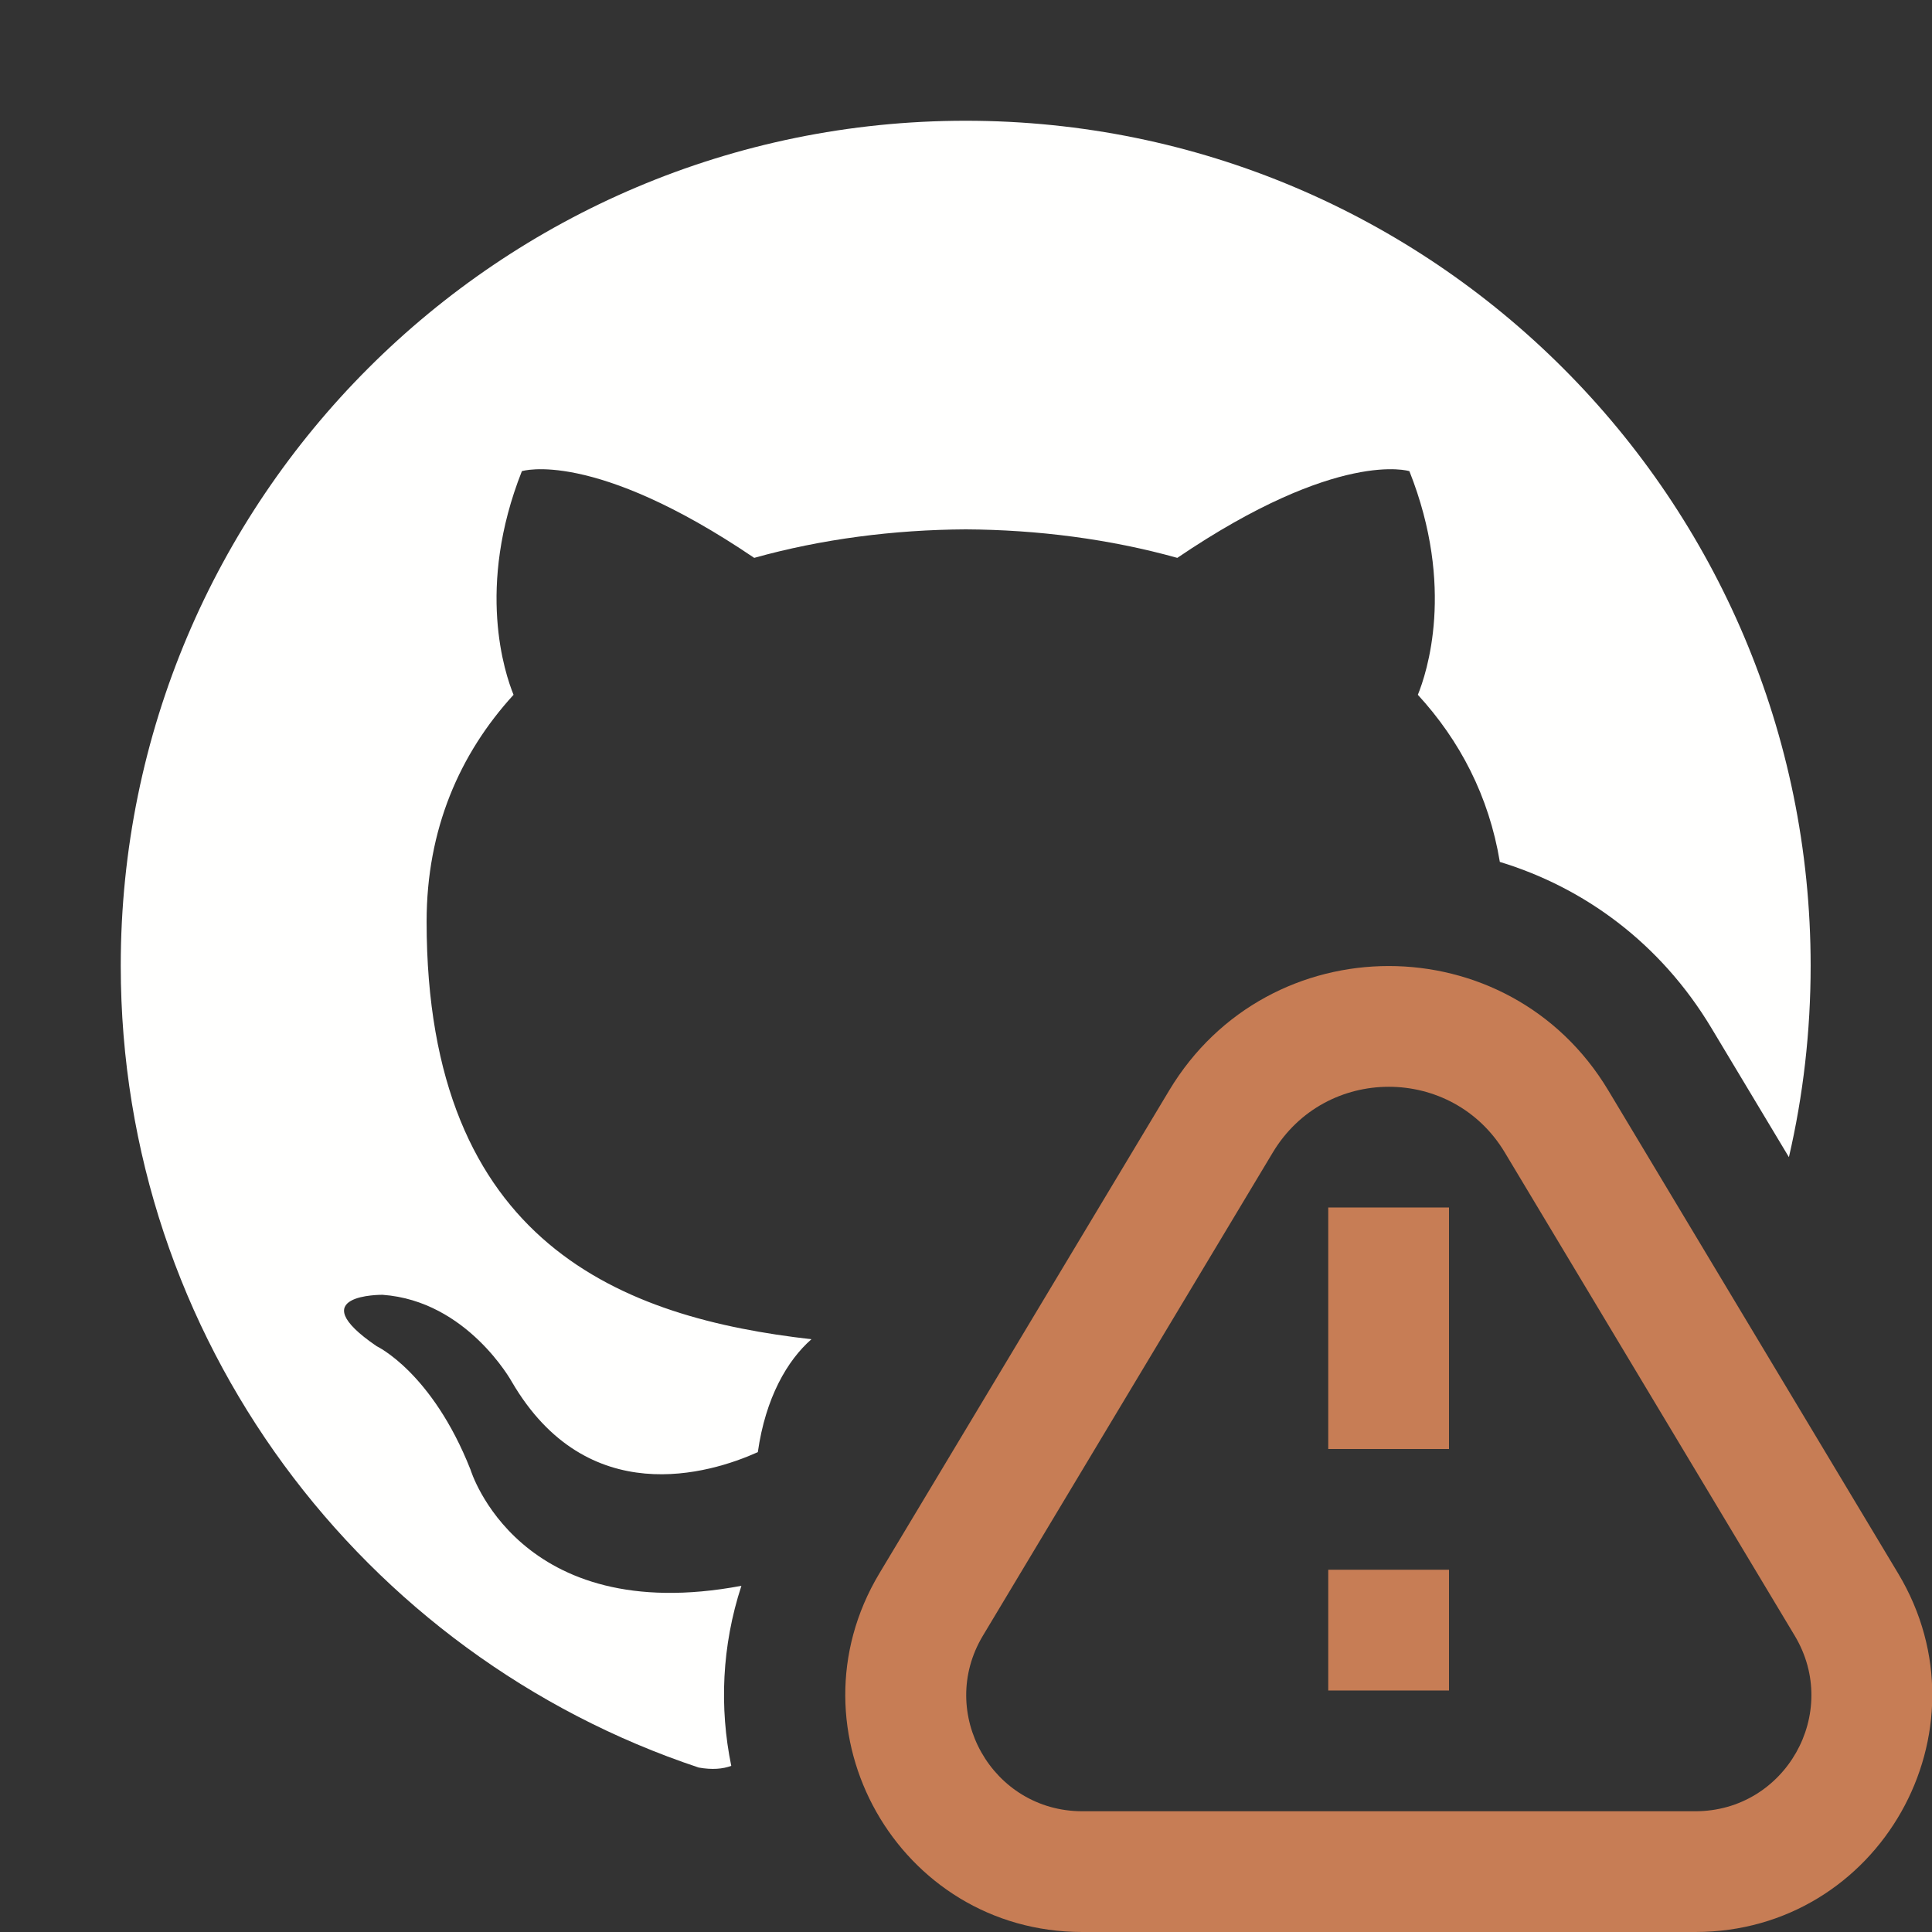 <svg width="16" height="16" viewBox="0 0 16 16" fill="none" xmlns="http://www.w3.org/2000/svg">
<rect x="0" y="0" width="16" height="16" fill="#333333" stroke="none"/>
<path d="M1 7.998C1 4.133 4.133 1 7.997 1C11.862 1 14.995 4.133 14.995 7.998C14.995 8.543 14.933 9.074 14.815 9.583L14.174 8.515C13.751 7.809 13.118 7.35 12.421 7.138C12.331 6.594 12.09 6.133 11.742 5.754C11.814 5.577 12.054 4.865 11.672 3.902C11.672 3.902 11.086 3.714 9.75 4.62C9.191 4.464 8.592 4.387 7.998 4.384C7.403 4.387 6.804 4.464 6.246 4.62C4.909 3.714 4.322 3.902 4.322 3.902C3.941 4.865 4.181 5.577 4.253 5.754C3.806 6.243 3.533 6.868 3.533 7.632C3.533 10.313 5.167 10.914 6.72 11.091C6.521 11.265 6.34 11.574 6.276 12.026C5.878 12.205 4.864 12.514 4.239 11.444C4.239 11.444 3.87 10.773 3.168 10.723C3.168 10.723 2.484 10.715 3.12 11.149C3.12 11.149 3.578 11.364 3.897 12.172C3.897 12.172 4.291 13.48 6.14 13.133C5.977 13.631 5.957 14.143 6.056 14.624C5.987 14.65 5.897 14.658 5.786 14.638C3.005 13.712 1 11.09 1 7.998Z" fill="#FFFFFE"/>
<g clip-path="url(#clip0_13420_9899)">
<path fill-rule="evenodd" clip-rule="evenodd" d="M14.863 13.546L12.462 9.544C12.027 8.819 10.976 8.819 10.541 9.544L8.14 13.546C7.756 14.186 8.217 15 8.963 15H14.04C14.786 15 15.247 14.186 14.863 13.546ZM15.72 13.031L13.319 9.03C12.496 7.657 10.507 7.657 9.683 9.03L7.282 13.031C6.499 14.338 7.44 16 8.963 16H14.04C15.563 16 16.504 14.338 15.72 13.031Z" fill="#C77D55"/>
<path d="M12 10H11V12H12V10Z" fill="#C77D55"/>
<path d="M12 14L12 13H11L11 14H12Z" fill="#C77D55"/>
</g>
<defs>
<clipPath id="clip0_13420_9899">
<rect width="9" height="8" fill="white" transform="translate(7 8)"/>
</clipPath>
</defs>
</svg>
